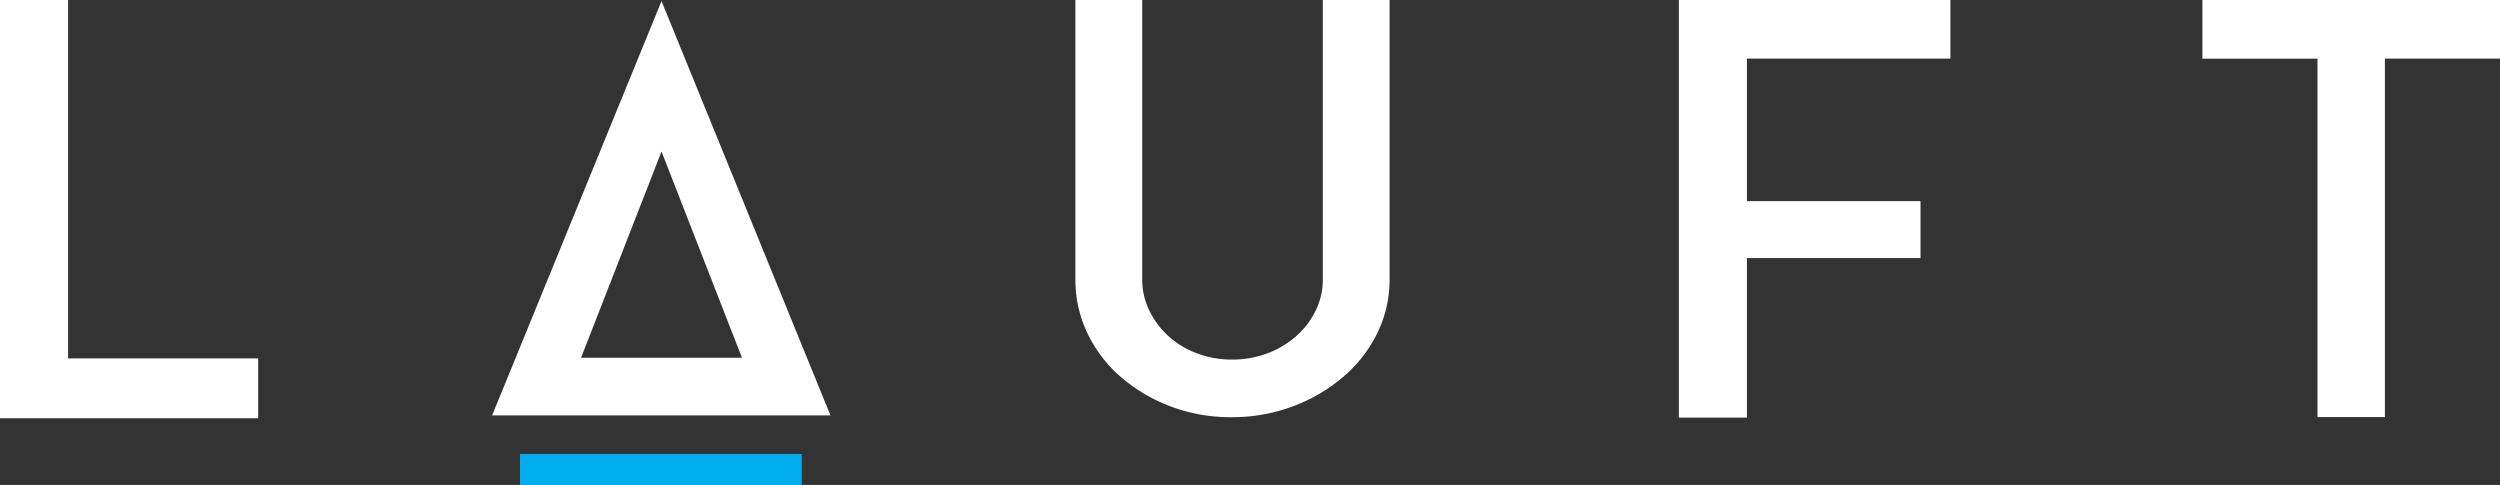 <svg xmlns="http://www.w3.org/2000/svg" width="183.352" height="35.564">
    <rect width="100%" height="100%" fill="#333333" stroke="none"/>
    <defs/>
    <path fill="#ffffff" class="a" d="M4.991 26.286h13.944v4.389H0V0h4.991v26.286zM97.013 0h4.9v20.477a8.861 8.861 0 01-.909 3.971 9.986 9.986 0 01-2.5 3.2 12.282 12.282 0 01-3.685 2.154 12.692 12.692 0 01-4.523.795 12.355 12.355 0 01-4.453-.795 12 12 0 01-3.638-2.154 9.843 9.843 0 01-2.449-3.2 9.042 9.042 0 01-.885-3.971V0h4.9v20.477a5.194 5.194 0 00.511 2.279 6.194 6.194 0 001.4 1.882 6.412 6.412 0 002.1 1.274 7.168 7.168 0 002.565.459 7.309 7.309 0 002.612-.459 6.711 6.711 0 002.121-1.274 5.961 5.961 0 001.423-1.882 5.187 5.187 0 00.514-2.279V0zM123.133 0h19.911v4.3h-14.923v10.45h12.731v4.178h-12.731v11.7h-4.991V0zM161.528 0h21.824v4.3h-8.442v26.289h-4.944V4.304h-8.438z"/>
    <path fill="#00aeef" d="M38.138 33.299h20.659v2.265H38.138z"/>
    <path fill="#ffffff" class="a" d="M48.516.079L36.092 30.468h24.816zm-5.9 26.158l5.9-15.127 5.9 15.127z"/>
</svg>
